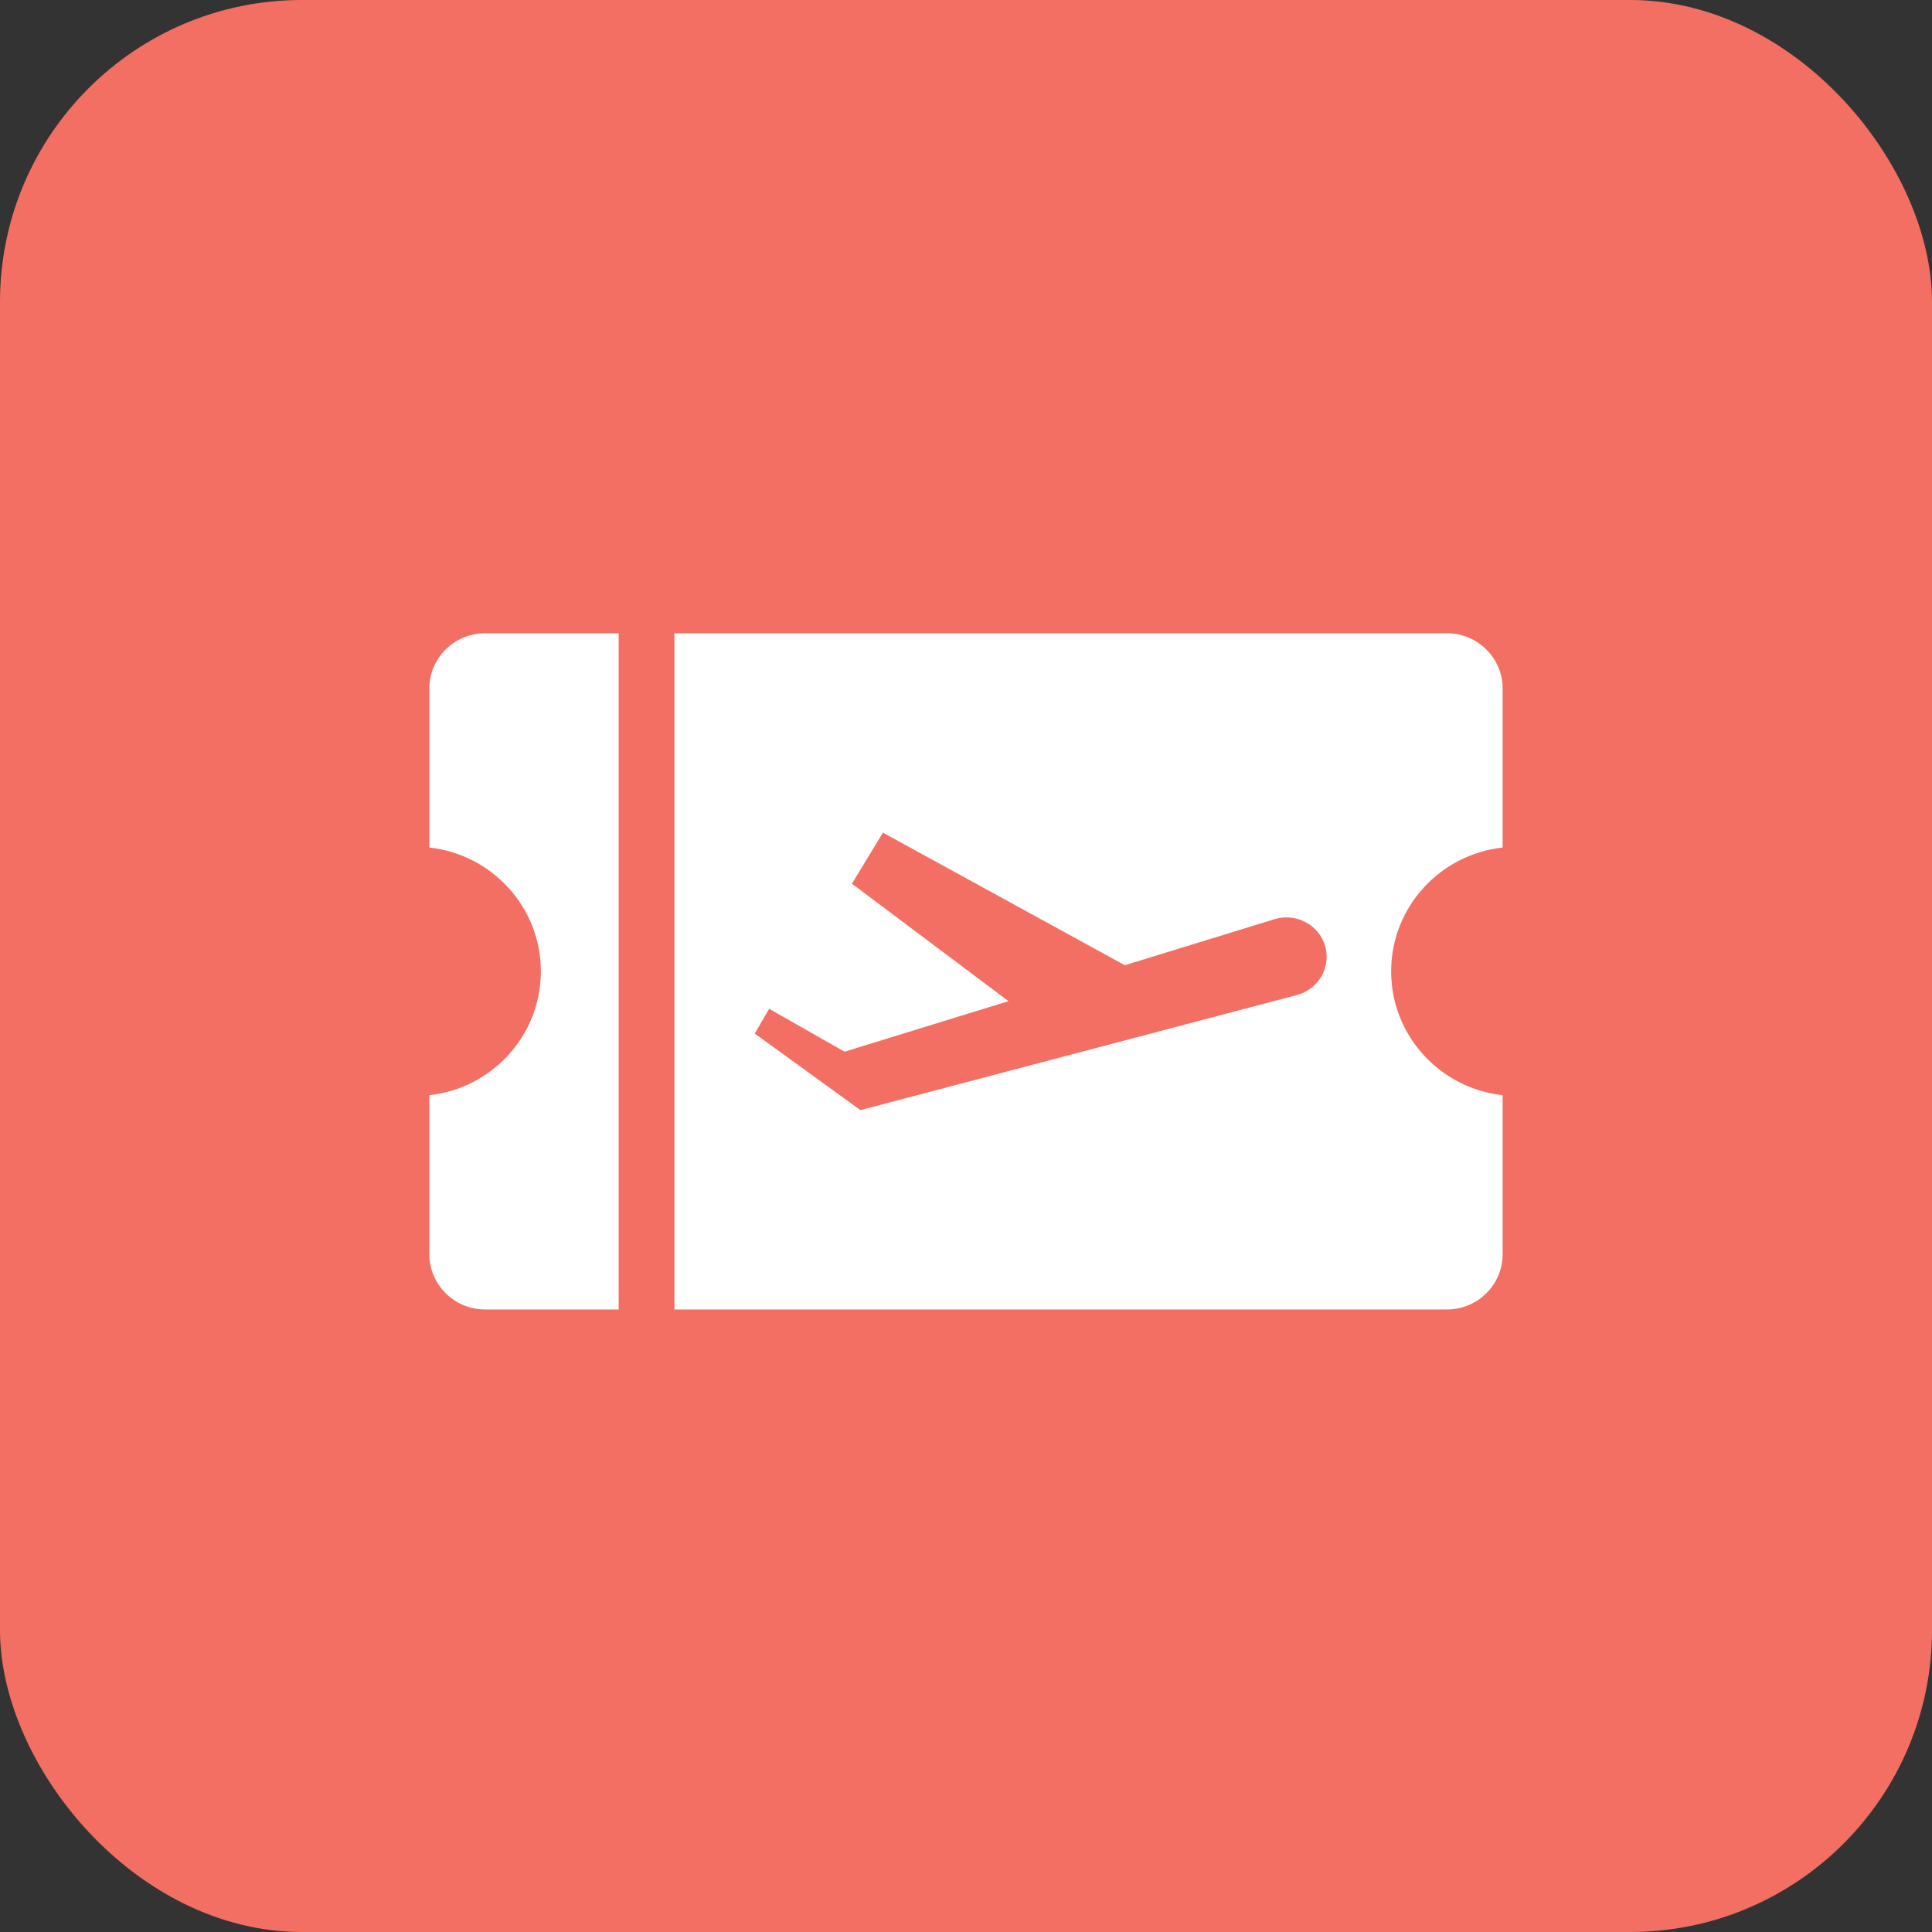 <?xml version="1.0" encoding="UTF-8"?>
<svg width="40px" height="40px" viewBox="0 0 40 40" version="1.1" xmlns="http://www.w3.org/2000/svg" xmlns:xlink="http://www.w3.org/1999/xlink">
    <rect x="0" y="0" width="40" height="40" fill="#333333" stroke="none"/>
    <!-- Generator: Sketch 61 (89581) - https://sketch.com -->
    <title>出差报销</title>
    <desc>Created with Sketch.</desc>
    <g id="页面-1" stroke="none" stroke-width="1" fill="none" fill-rule="evenodd">
        <g id="新员工（We码）图标" transform="translate(-134, -38)">
            <g id="出差报销" transform="translate(134, 38)">
                <rect id="Rectangle-10-Copy-5" fill="#F36F64" x="0" y="0" width="40" height="40" rx="6.25"></rect>
                <path d="M26.851,20.601 L17.815,22.984 L15.626,21.399 L15.925,20.886 L17.485,21.774 L20.88,20.728 L17.638,18.296 L18.28,17.239 L23.288,19.984 L26.387,19.031 C26.837,18.892 27.316,19.152 27.439,19.598 C27.558,20.036 27.293,20.483 26.851,20.601 M31.111,17.547 L31.111,14.258 C31.111,13.625 30.594,13.111 29.957,13.111 L13.963,13.111 L13.963,27.111 L29.957,27.111 C30.594,27.111 31.111,26.598 31.111,25.964 L31.111,22.675 C29.813,22.532 28.802,21.439 28.802,20.111 C28.802,18.783 29.813,17.69 31.111,17.547 M8.889,14.258 L8.889,17.547 C10.187,17.69 11.198,18.783 11.198,20.111 C11.198,21.439 10.187,22.532 8.889,22.675 L8.889,25.964 C8.889,26.598 9.406,27.111 10.043,27.111 L12.809,27.111 L12.809,13.111 L10.043,13.111 C9.406,13.111 8.889,13.625 8.889,14.258" id="Fill-11" fill="#FFFFFF"></path>
            </g>
        </g>
    </g>
</svg>